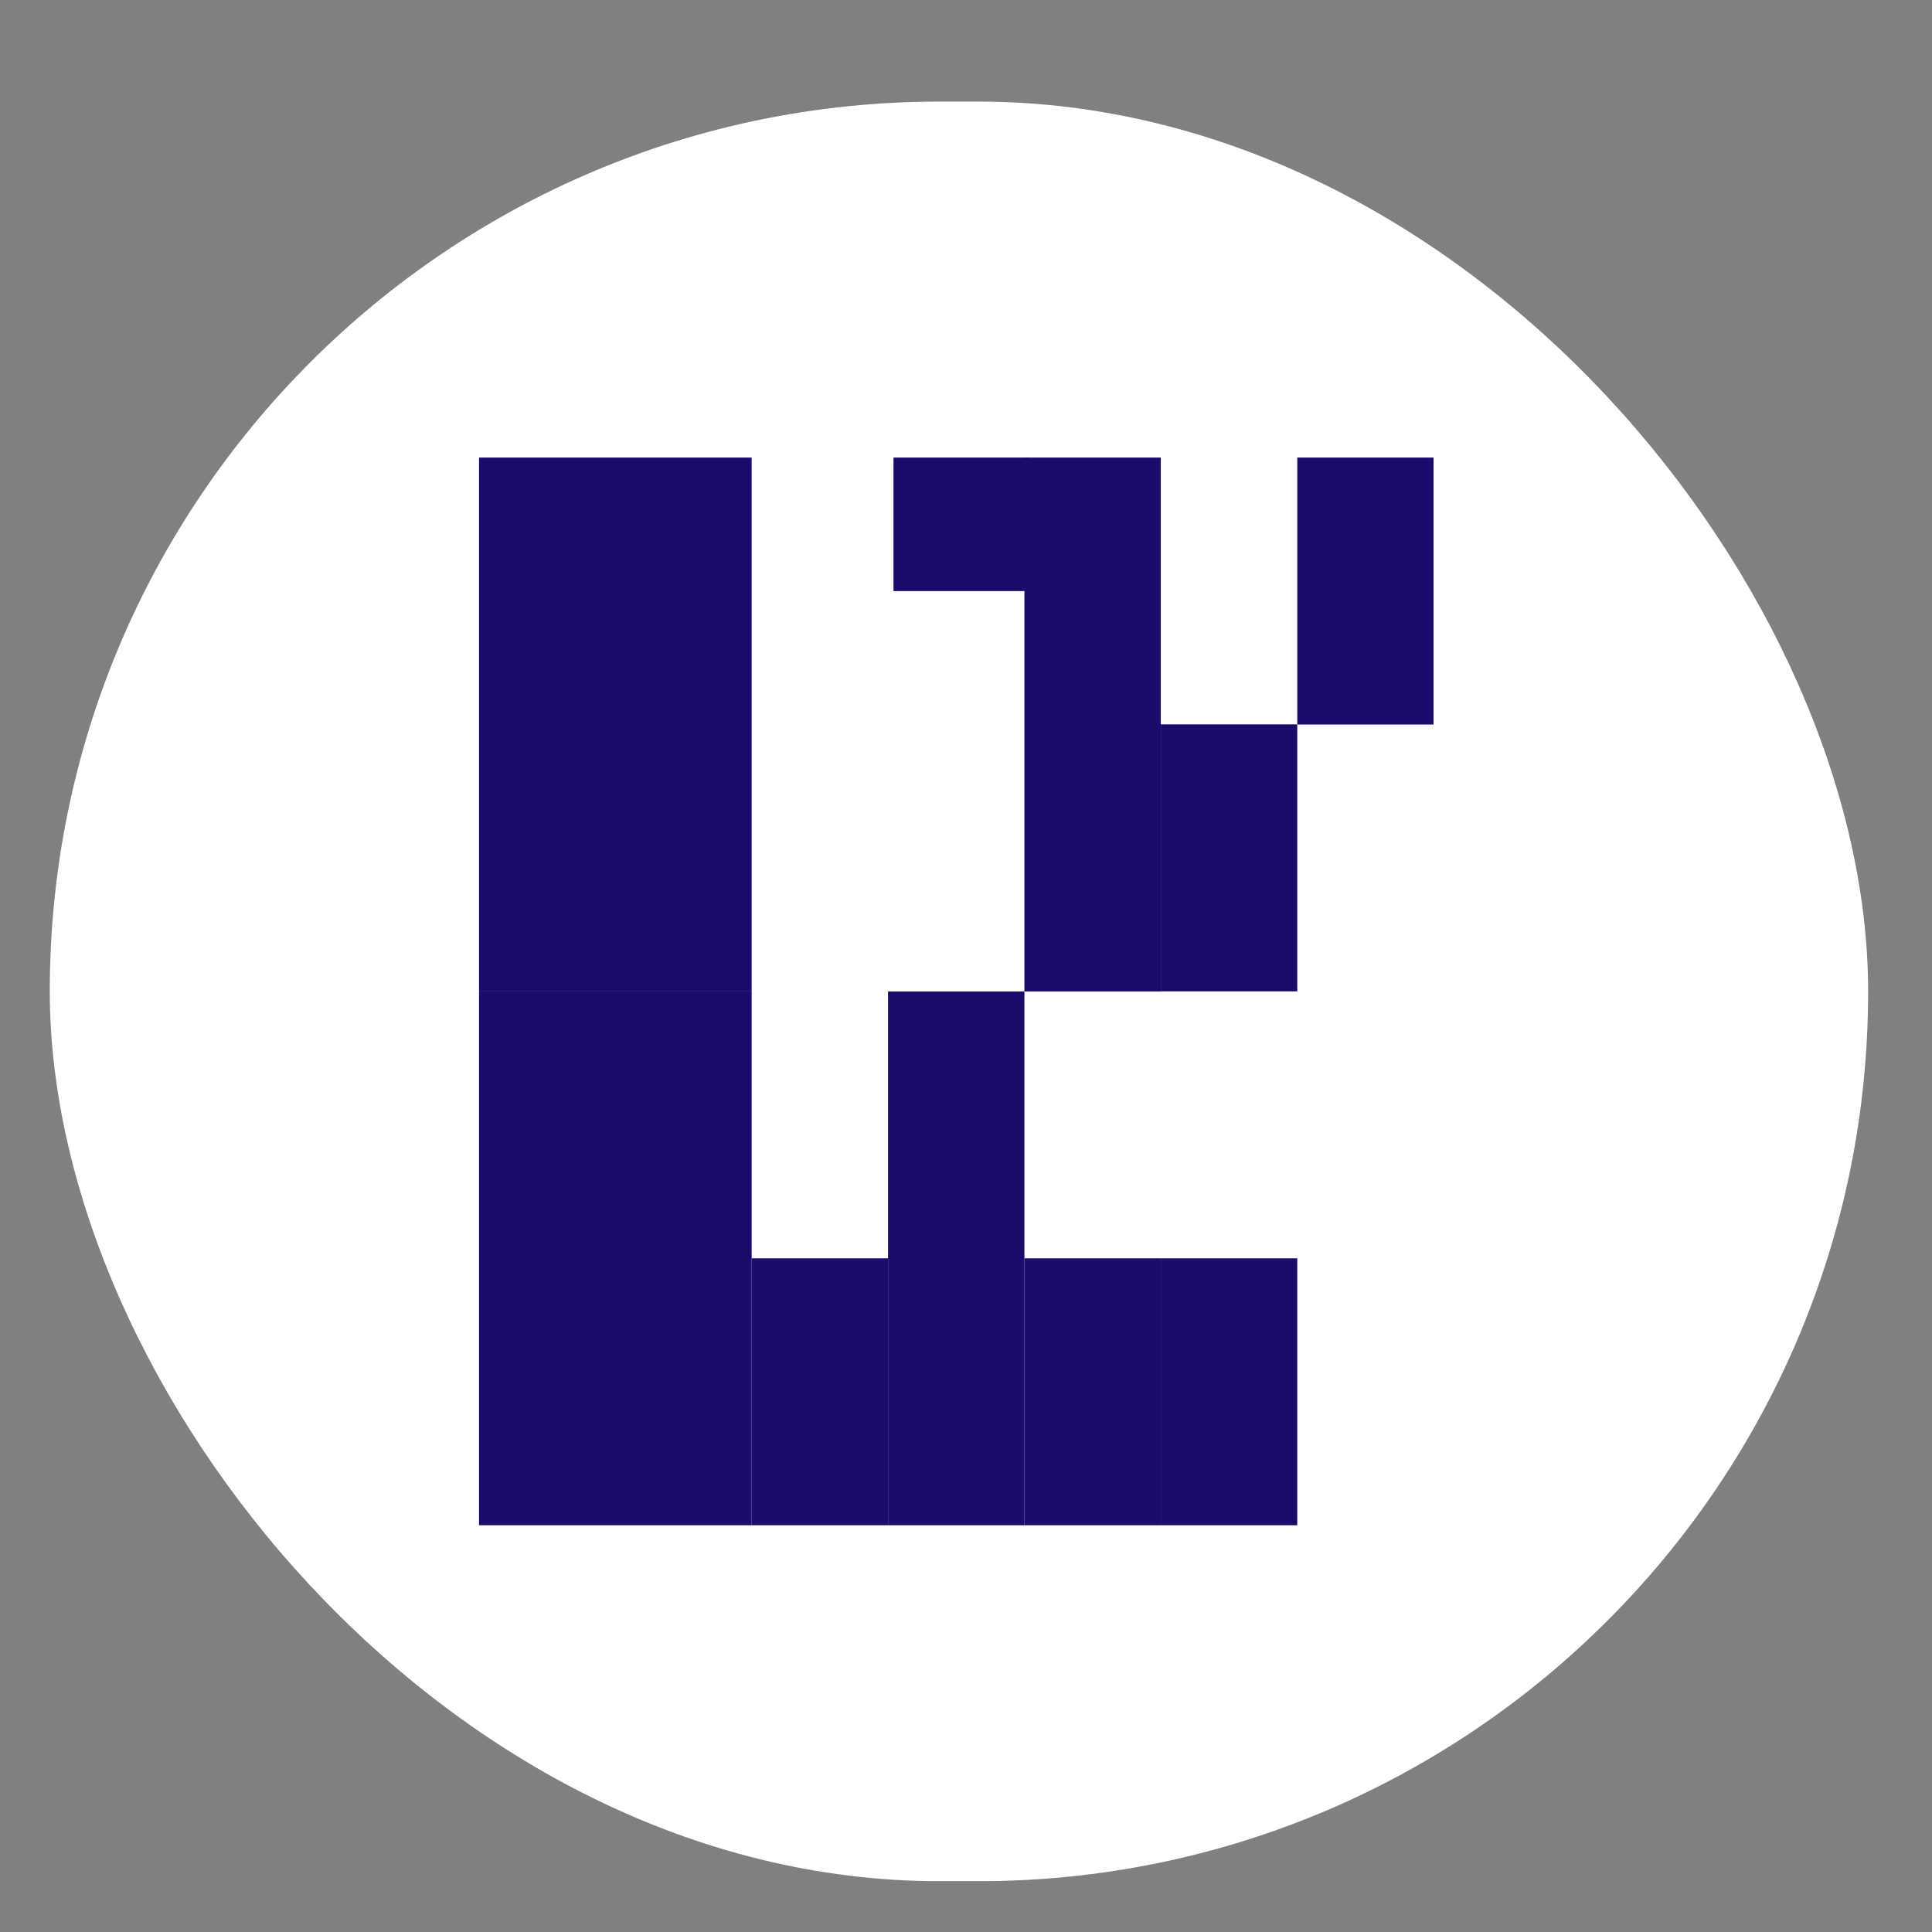 <svg width="17" height="17" viewBox="0 0 17 17" fill="none" xmlns="http://www.w3.org/2000/svg">
  <rect x="0" y="0" width="17" height="17" fill="#808080" stroke="none"/>
  <g clip-path="url(#clip0_9948_164307)">
  <path d="M16.439 0.894H0.438V16.552H16.439V0.894Z" fill="white"/>
  <path d="M9.062 5.201V4.026H7.862V5.201H9.062Z" fill="#1A0C6D"/>
  <path d="M6.614 8.724V4.026H4.215V8.724H6.614Z" fill="#1A0C6D"/>
  <path d="M6.614 13.421V8.724H4.215V13.421H6.614Z" fill="#1A0C6D"/>
  <path d="M11.415 8.723V6.374H10.214V8.723H11.415Z" fill="#1A0C6D"/>
  <path d="M10.214 13.421V11.072H9.014V13.421H10.214Z" fill="#1A0C6D"/>
  <path d="M11.415 13.421V11.072H10.214V13.421H11.415Z" fill="#1A0C6D"/>
  <path d="M7.814 13.421V11.072H6.614V13.421H7.814Z" fill="#1A0C6D"/>
  <path d="M12.614 6.375V4.026H11.415V6.375H12.614Z" fill="#1A0C6D"/>
  <path d="M10.214 8.724V4.026H9.014V8.724H10.214Z" fill="#1A0C6D"/>
  <path d="M9.014 13.421V8.724H7.814V13.421H9.014Z" fill="#1A0C6D"/>
  </g>
  <defs>
  <clipPath id="clip0_9948_164307">
  <rect x="0.438" y="0.894" width="16" height="15.659" rx="7.829" fill="white"/>
  </clipPath>
  </defs>
  </svg>
  